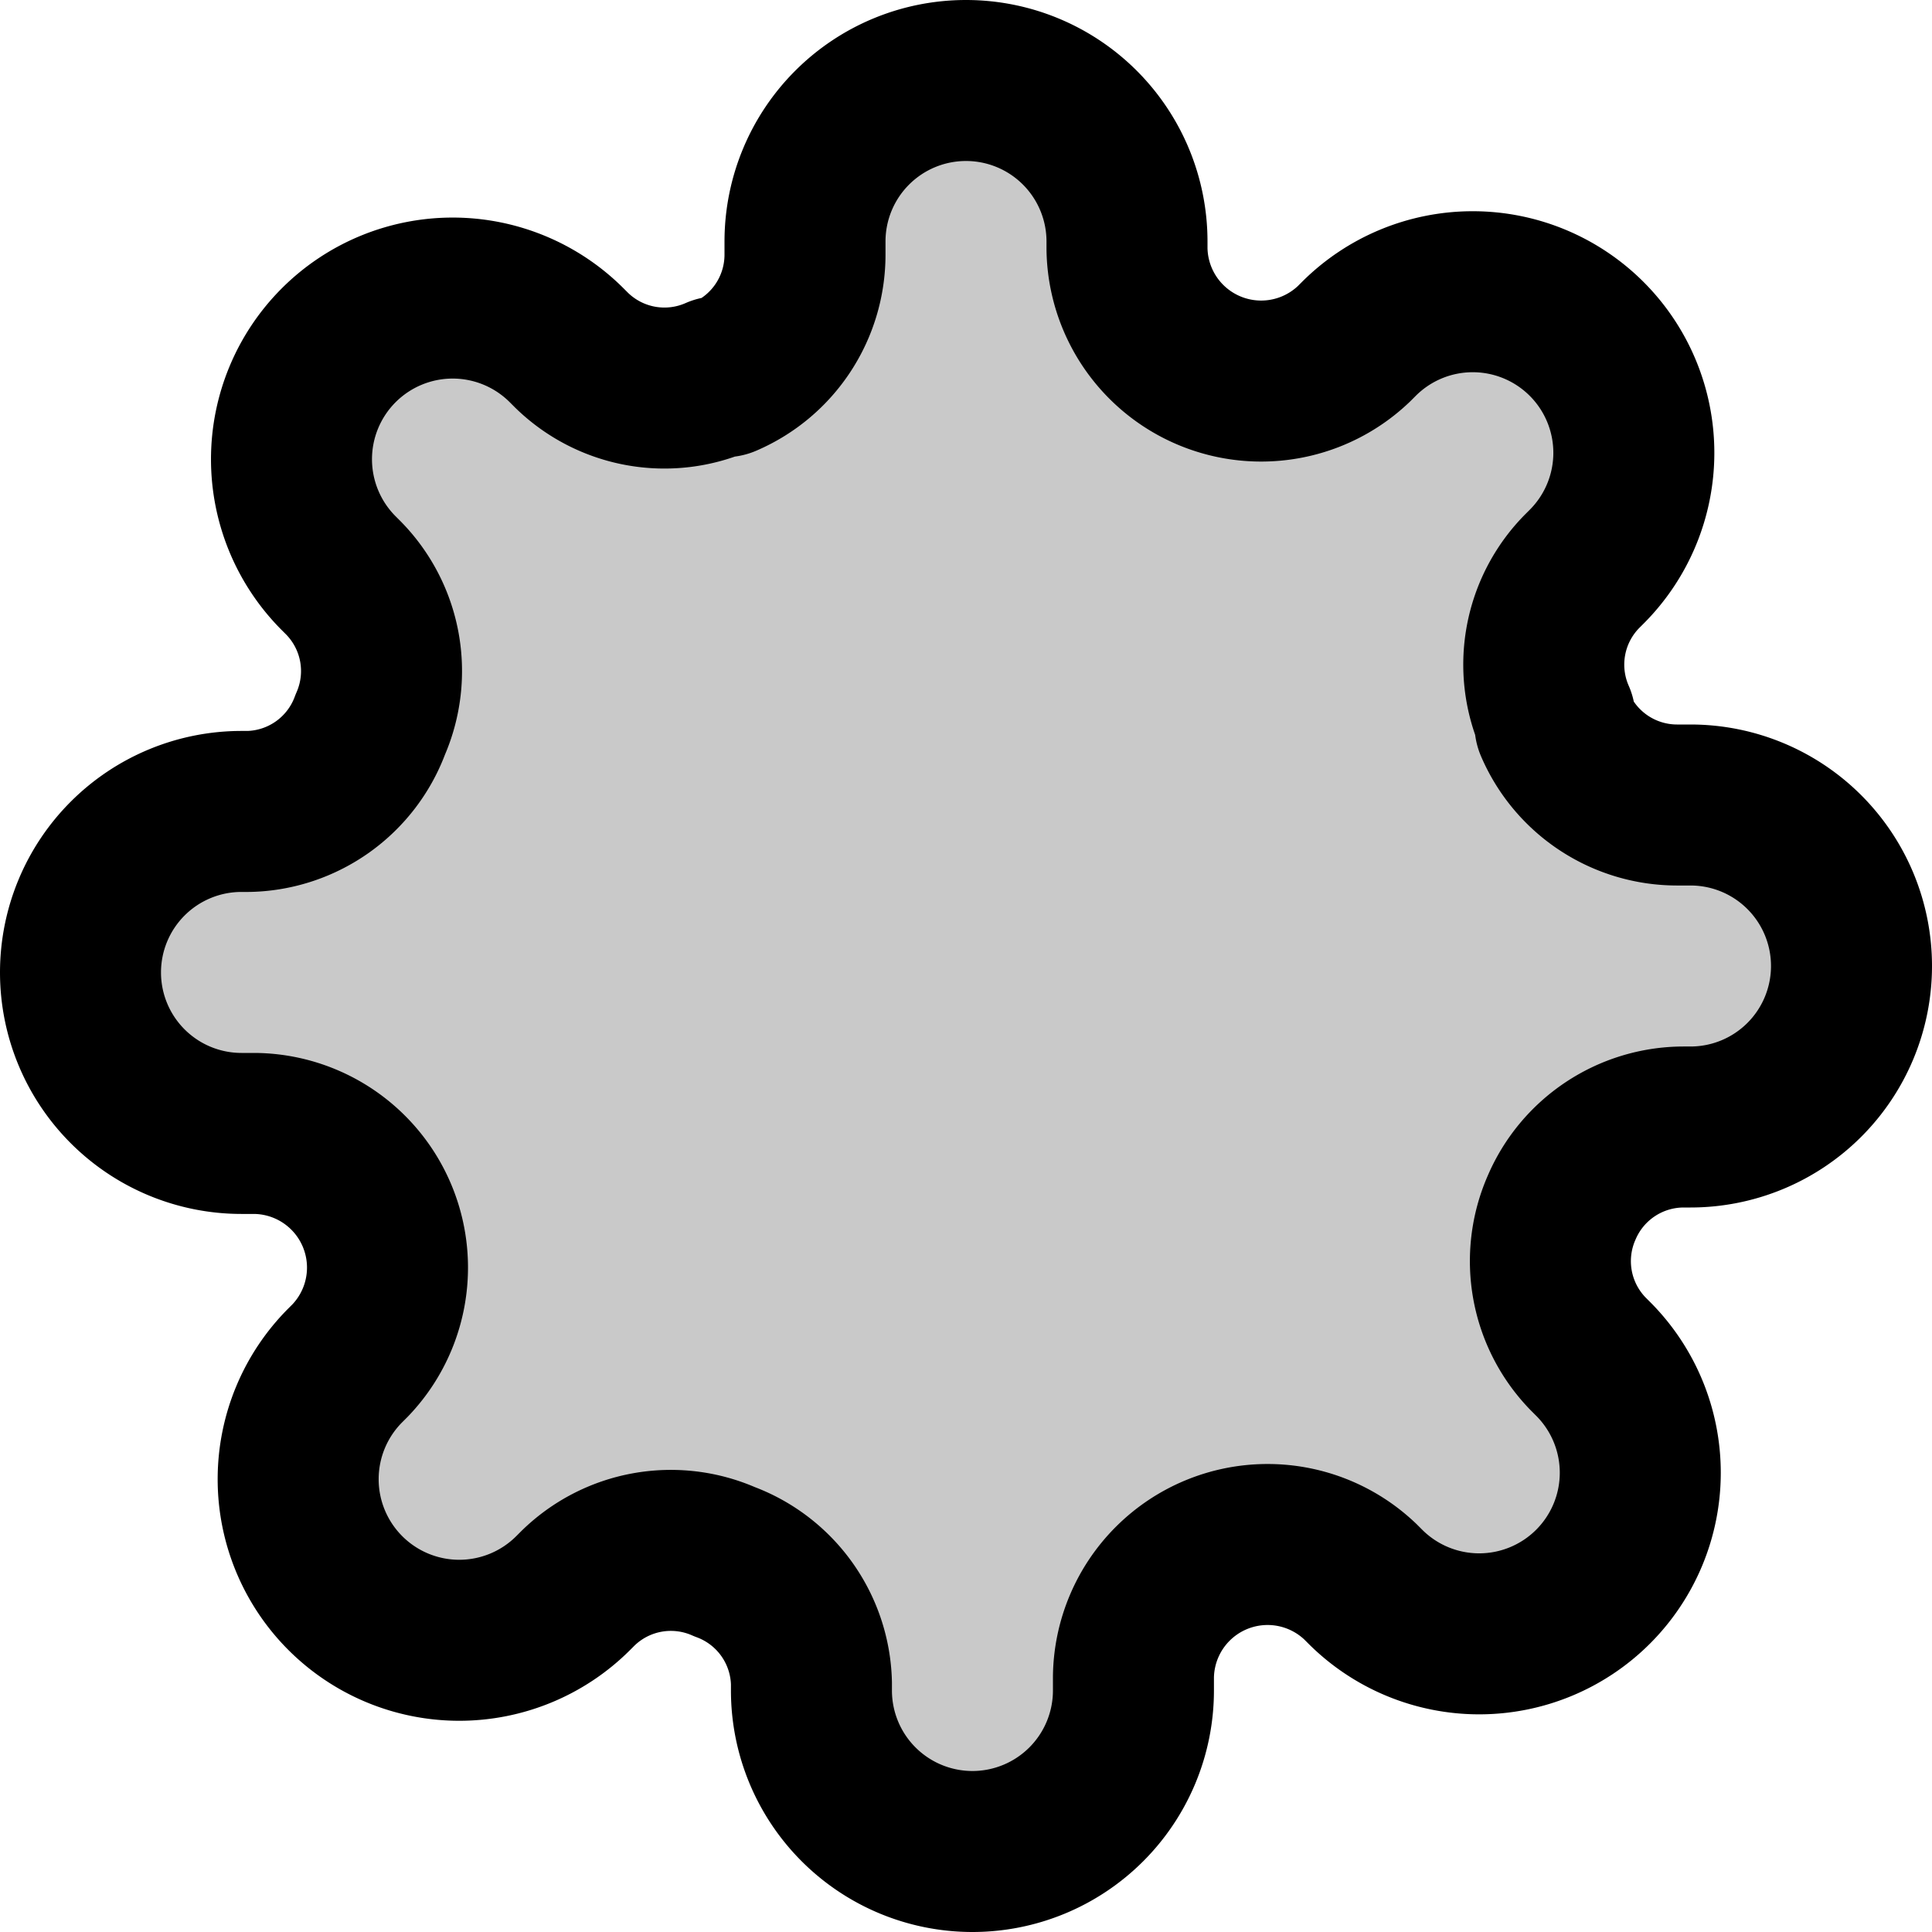 <svg height="36" viewBox="0 0 36 36" width="36" xmlns="http://www.w3.org/2000/svg"><g fill="#C9C9C9" stroke="#000" stroke-linecap="round" stroke-linejoin="round" stroke-width="3"><path d="m22.5 18a4.5 4.5 0 1 1 -4.5-4.5 4.5 4.5 0 0 1 4.5 4.5z"/><path d="m29.1 22.5a2.475 2.475 0 0 0 .495 2.73l.09.09a3 3 0 1 1 -4.245 4.245l-.09-.09a2.5 2.5 0 0 0 -4.23 1.77v.255a3 3 0 1 1 -6 0v-.135a2.475 2.475 0 0 0 -1.62-2.265 2.475 2.475 0 0 0 -2.73.495l-.09.09a3 3 0 1 1 -4.245-4.245l.09-.09a2.5 2.5 0 0 0 -1.77-4.23h-.255a3 3 0 1 1 0-6h.135a2.475 2.475 0 0 0 2.265-1.62 2.475 2.475 0 0 0 -.5-2.73l-.09-.09a3 3 0 1 1 4.25-4.245l.09.09a2.475 2.475 0 0 0 2.73.495h.12a2.475 2.475 0 0 0 1.5-2.265v-.255a3 3 0 0 1 6 0v.135a2.5 2.5 0 0 0 4.23 1.77l.09-.09a3 3 0 1 1 4.245 4.245l-.09.09a2.475 2.475 0 0 0 -.5 2.73v.12a2.475 2.475 0 0 0 2.27 1.5h.255a3 3 0 0 1 0 6h-.135a2.475 2.475 0 0 0 -2.265 1.5z"/></g></svg>